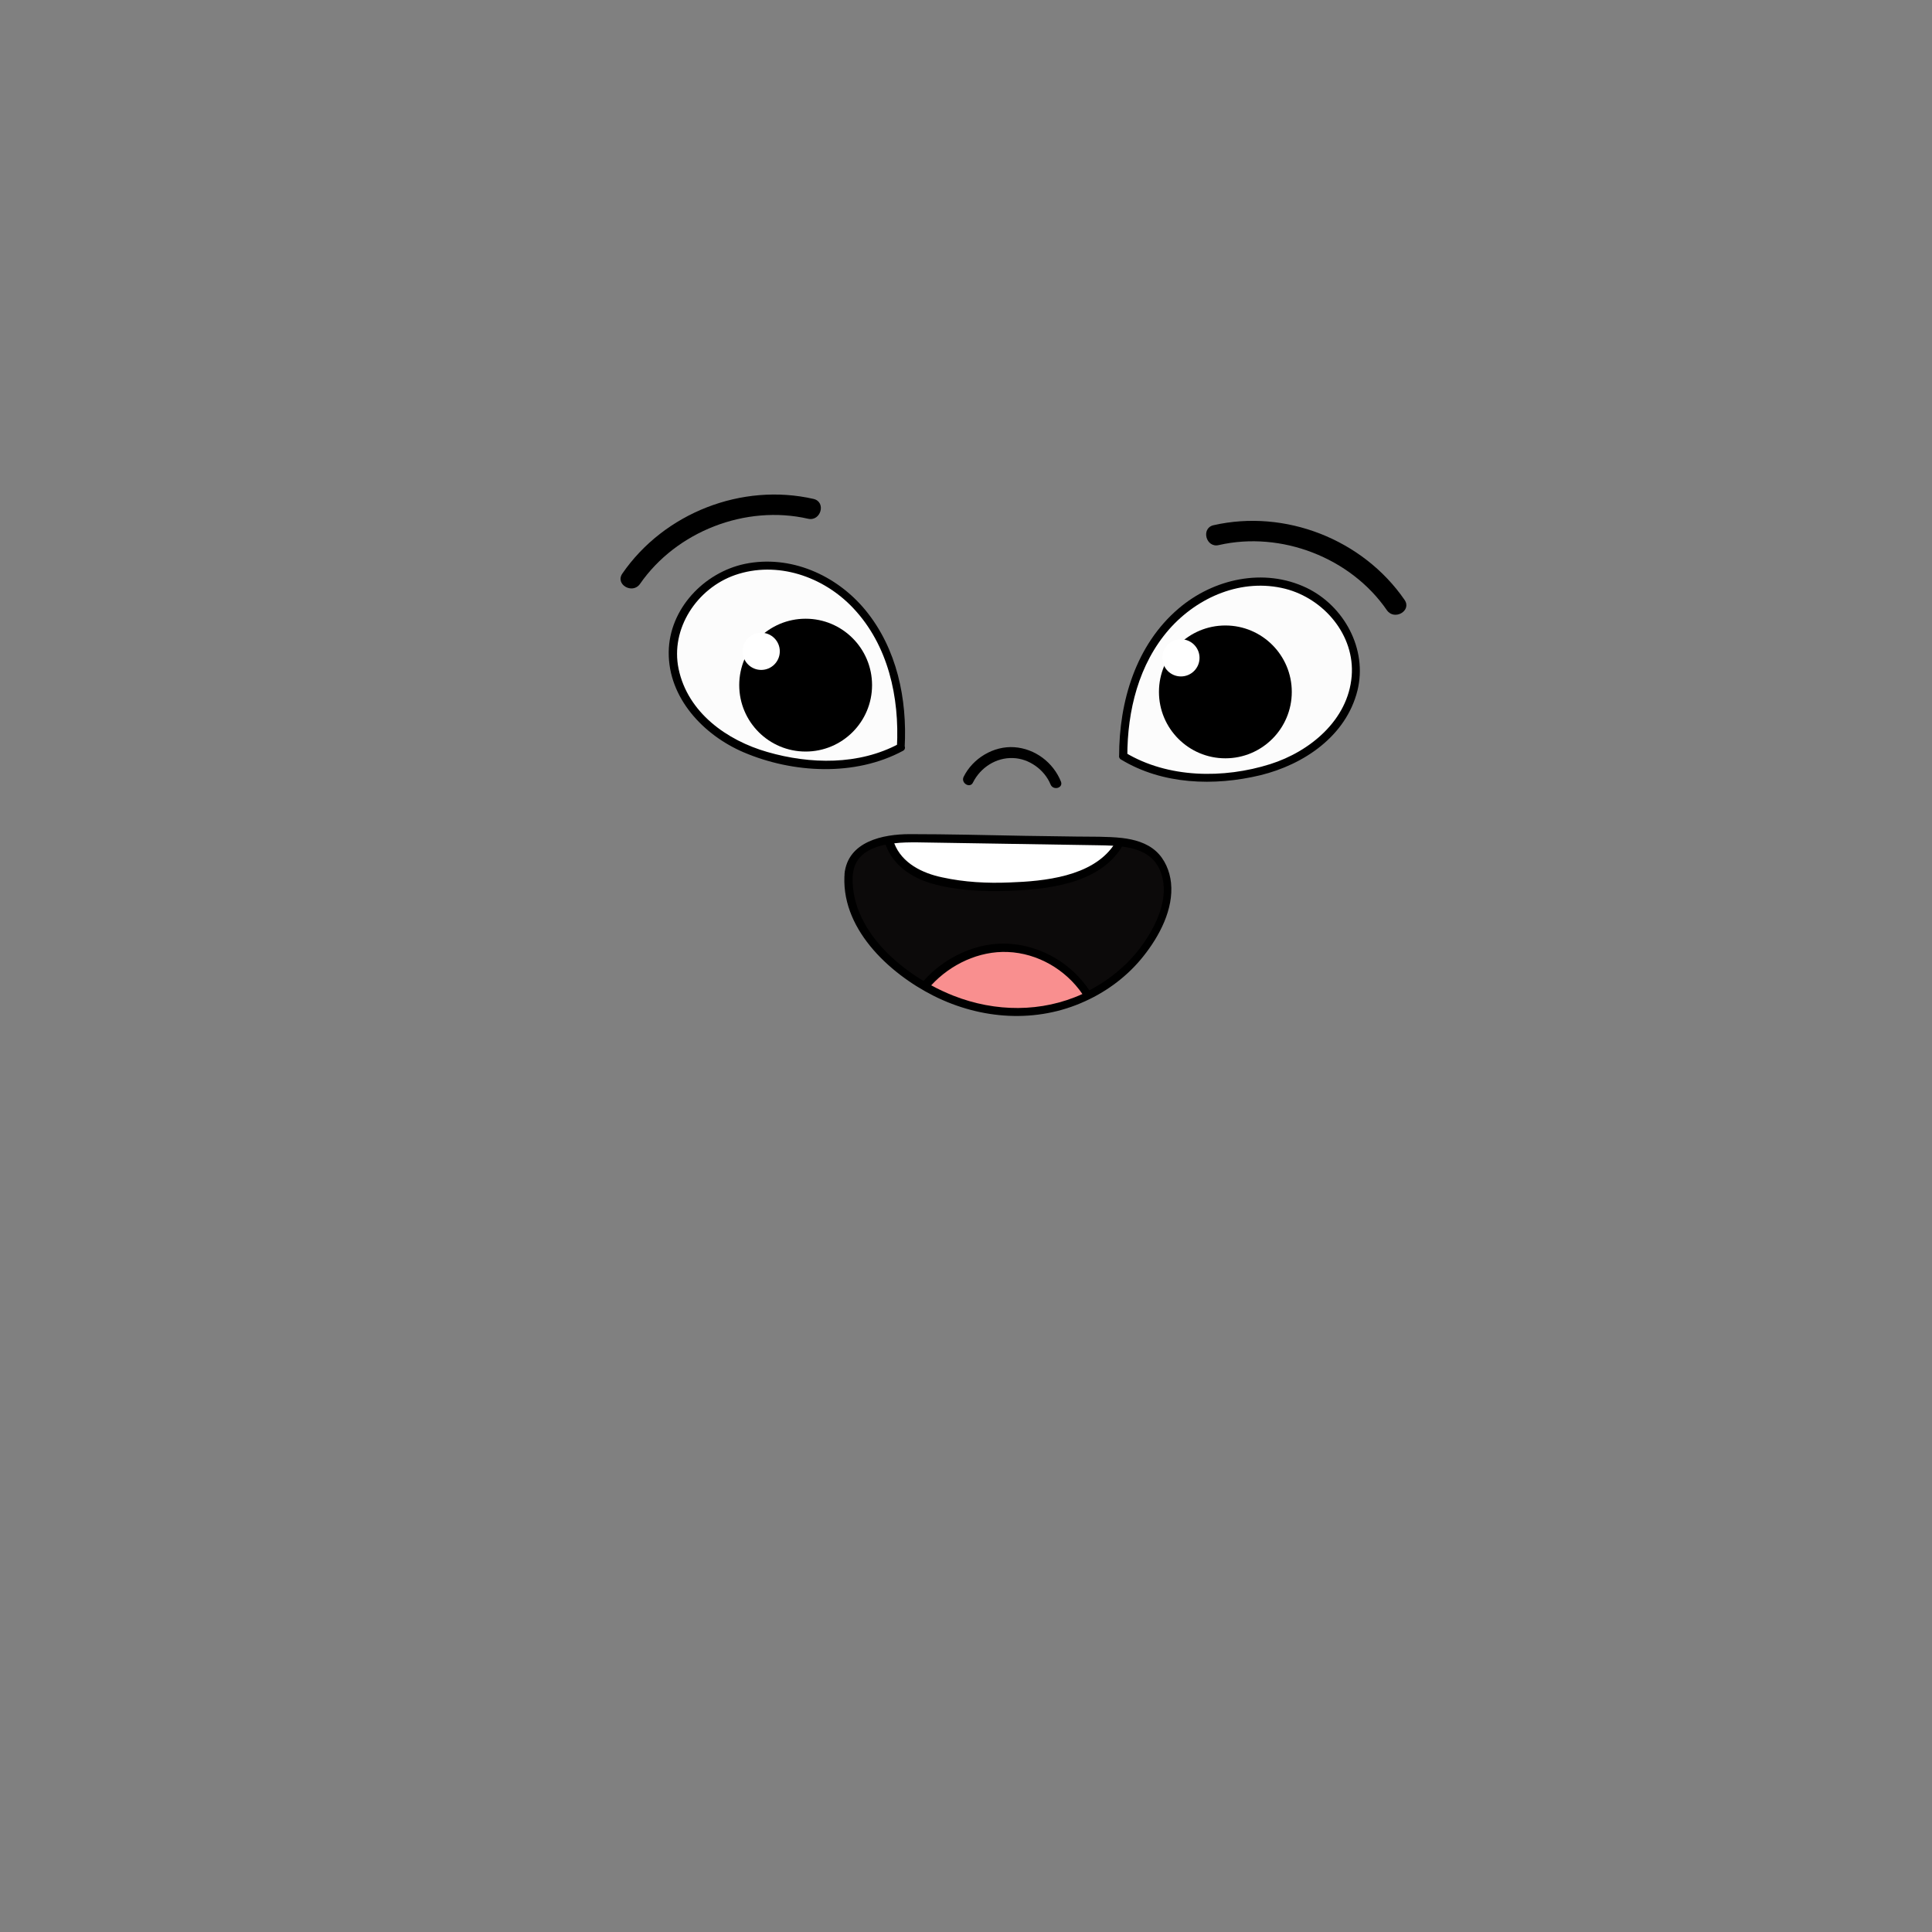 <?xml version="1.0" encoding="utf-8"?>
<!-- Generator: Adobe Illustrator 25.1.0, SVG Export Plug-In . SVG Version: 6.00 Build 0)  -->
<svg version="1.1" id="Layer_1" xmlns="http://www.w3.org/2000/svg" xmlns:xlink="http://www.w3.org/1999/xlink" x="0px" y="0px"
	 viewBox="0 0 800 800" style="enable-background:new 0 0 800 800;" xml:space="preserve">
<rect x="0" y="0" width="800" height="800" fill="#808080" stroke="none"/>
<style type="text/css">
	.st0{fill:#FCFCFC;}
	.st1{fill:#0C0A0A;}
	.st2{fill:#FFFFFF;}
	.st3{fill:#F98F8F;}
</style>
<g>
	<g>
		<path d="M504.7,225.7c25.8-5.9,54.6,5.2,69.6,27c3.1,4.4,10.4,0.2,7.3-4.3c-17.3-25.1-49.5-37.7-79.2-30.9
			C497.2,218.8,499.4,227,504.7,225.7L504.7,225.7z"/>
	</g>
	<g>
		<path d="M336.9,206.6c-29.7-6.8-61.9,5.8-79.2,30.9c-3.1,4.5,4.2,8.7,7.3,4.3c15.1-21.8,43.8-32.9,69.6-27
			C339.9,216,342.2,207.9,336.9,206.6L336.9,206.6z"/>
	</g>
	<g>
		<path class="st0" d="M465.1,313.1c-0.1-13.5,2.3-27.2,8.3-39.4s15.7-22.7,27.9-28.4s27.1-6.2,39.2-0.2s20.9,18.8,20.9,32.4
			c0,13-7.8,25.1-18.5,32.6s-23.7,10.7-36.6,11.7C492.1,322.9,477.3,320.7,465.1,313.1"/>
		<g>
			<path d="M466.8,313.1c0-18.8,4.7-38.1,17.3-52.5c11.9-13.5,30.2-21.3,48.1-16.8c16,4.1,28.9,19.2,27.5,36.2
				c-1.5,18.2-17.3,31.2-33.7,36.4c-19.3,6.1-42.4,5.9-60.1-4.8c-1.9-1.1-3.6,1.8-1.7,2.9c17.1,10.4,38.6,11.1,57.7,6.5
				c18-4.4,35.5-16.2,40.2-35.1c4.2-17.1-5.5-35-21.1-42.5c-17.6-8.4-38.5-3.8-53,8.6c-17.7,15.1-24.6,38.5-24.6,61.1
				C463.4,315.3,466.8,315.3,466.8,313.1L466.8,313.1z"/>
		</g>
	</g>
	<g>
		<path class="st0" d="M372.9,309.5c0.8-13.5-0.9-27.3-6.2-39.7c-5.3-12.4-14.4-23.5-26.4-29.8c-11.9-6.4-26.7-7.7-39.2-2.3
			c-12.4,5.3-21.9,17.7-22.6,31.2c-0.7,13,6.5,25.5,16.7,33.5c10.2,8,23.1,12,36,13.7C345.4,317.8,360.3,316.4,372.9,309.5"/>
		<g>
			<path d="M374.6,309.5c1.1-20.1-3.2-40.9-16.2-56.8c-12-14.6-31.1-23.1-50-19.2c-17,3.6-31.3,18.7-31.5,36.5
				c-0.2,19,14.4,34.4,31,41.5c20.4,8.7,46.1,10.1,66-0.6c1.9-1,0.2-3.9-1.7-2.9c-16.6,8.9-36.7,8.5-54.4,3.4
				c-16.8-4.8-33-16.3-36.8-34.4c-3.5-16.7,7.6-33.4,23.4-38.9c17.4-6,36.5,0.6,48.8,13.6c14.6,15.4,19.3,37,18.2,57.7
				C371.1,311.7,374.4,311.7,374.6,309.5L374.6,309.5z"/>
		</g>
	</g>
	<g>
		<path class="st1" d="M351.5,361.8c0.4-5.9,5.3-10.6,10.8-12.7c5.5-2.1,11.6-2,17.4-1.9c25.7,0.4,51.4,0.8,77.2,1.2
			c7.2,0.1,15.2,0.5,20.6,5.3c3.8,3.4,5.8,8.6,5.9,13.7s-1.3,10.2-3.4,14.9c-9.2,20.9-31.1,35-53.8,36.7
			c-22.8,1.7-45.7-8.3-61.4-24.8c-8.6-9.1-14.7-20.8-13.3-33.2"/>
		<g>
			<path d="M353.2,361.8c1.3-12.3,16.7-13.1,26.1-13c12.5,0.2,24.9,0.4,37.4,0.6c12.5,0.2,25,0.4,37.5,0.6
				c10.3,0.2,22.9,0.2,26.7,11.9c3.3,10.1-2.1,21.3-7.9,29.4c-5.6,7.8-13.1,14.1-21.6,18.6c-17.6,9.4-38.3,9.6-56.8,2.3
				c-20.2-7.9-43.7-27.3-41.4-51.3c0.2-2.2-3.2-2.1-3.4,0c-2.3,23,18,42,36.9,51.5c19.6,9.8,42.5,11.4,62.6,2.2
				c9.3-4.2,17.8-10.6,24.2-18.7c6.6-8.3,12.5-19.4,11.4-30.3c-0.5-4.9-2.6-9.9-6.3-13.2c-3.8-3.4-8.9-4.8-13.9-5.4
				c-6.3-0.7-12.8-0.5-19.1-0.6c-7.1-0.1-14.2-0.2-21.2-0.3c-15.9-0.3-31.8-0.7-47.7-0.7c-11.1,0-25.6,3-27,16.4
				C349.5,364,352.9,363.9,353.2,361.8L353.2,361.8z"/>
		</g>
	</g>
	<g>
		<path d="M366.8,350c3.1,8.3,10.6,13.4,18.9,15.8c9.9,2.9,20.9,3.4,31.1,3.1c16.3-0.5,38.1-2.7,47.6-18c1.2-1.9-1.8-3.6-2.9-1.7
			c-8.6,13.8-28.9,15.7-43.6,16.3c-9.3,0.3-18.8-0.1-27.9-2.1c-8.2-1.8-16.8-5.9-19.9-14.2C369.3,347,366,347.9,366.8,350L366.8,350
			z"/>
	</g>
	<g>
		<path d="M384.9,408.6c8-9.1,20.1-14.9,32.3-14.4c12.4,0.5,24.1,7.4,31,17.6c1.2,1.8,4.1,0.1,2.9-1.7
			c-7.4-11.1-19.7-18.4-33.1-19.3c-13.3-0.9-26.8,5.5-35.5,15.3C381,407.8,383.4,410.2,384.9,408.6L384.9,408.6z"/>
	</g>
	<g>
		<path d="M402.9,324c3.1-6.2,9.6-10.4,16.6-10.1c6.6,0.2,13,4.8,15.5,10.9c1.1,2.7,5.4,1.5,4.3-1.2c-3.2-7.9-10.7-13.6-19.3-14.2
			c-8.6-0.6-17.2,4.6-21,12.3C397.8,324.3,401.7,326.6,402.9,324L402.9,324z"/>
	</g>
	<g>
		<circle cx="507.4" cy="286.5" r="27.5"/>
		<circle class="st2" cx="489" cy="272.4" r="7.7"/>
	</g>
	<g>
		<circle cx="333.6" cy="283.7" r="27.5"/>
		<circle class="st2" cx="315.2" cy="269.7" r="7.7"/>
	</g>
	<g>
		<path class="st2" d="M370.3,349.2c3.2-0.4,6.4-0.4,9.2-0.4c12.5,0.2,24.9,0.4,37.4,0.6c12.5,0.2,25,0.4,37.5,0.6
			c2.1,0,4.4,0.1,6.6,0.2c-9,12.8-28.6,14.7-42.9,15.2c-9.3,0.4-18.8-0.1-27.9-2.1C382,361.6,373.5,357.5,370.3,349.2z"/>
		<path class="st3" d="M448.2,411.6c-16.9,7.7-36.1,7.5-53.4,0.7c-3-1.2-6.1-2.6-9.2-4.3c8-8.7,19.8-14.3,31.7-13.8
			C429.7,394.7,441.3,401.5,448.2,411.6z"/>
	</g>
</g>
</svg>
